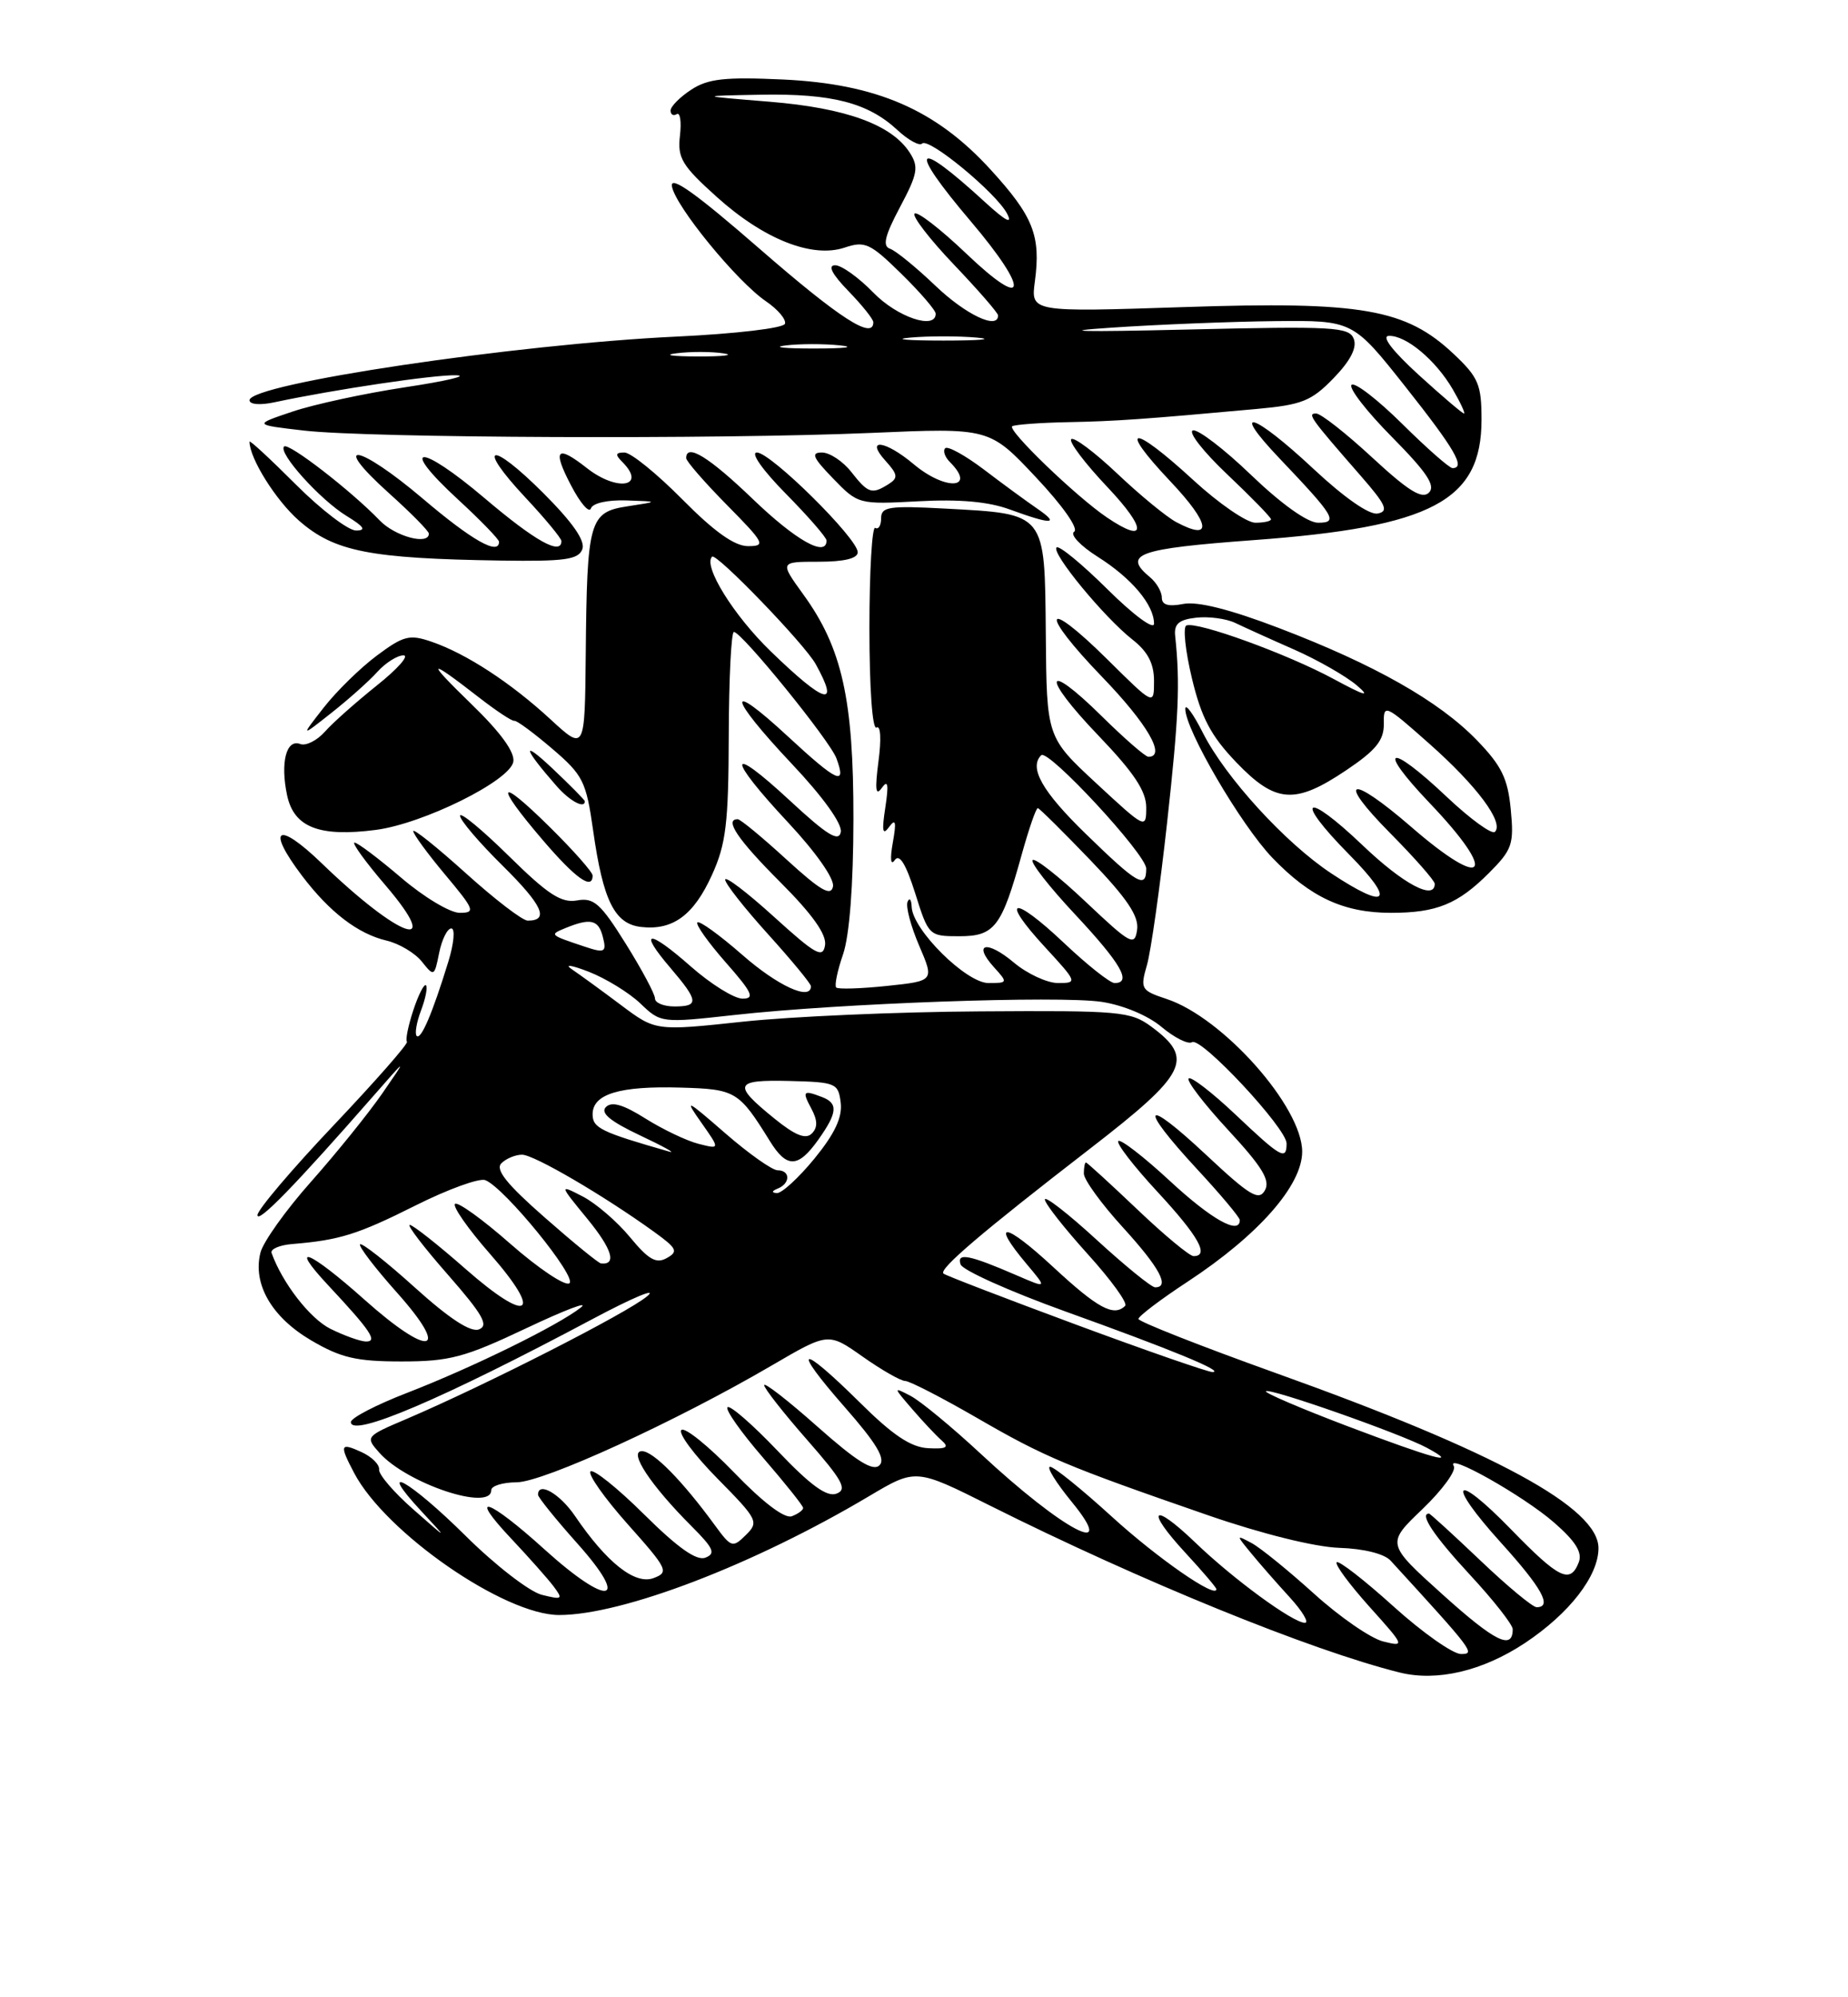 <?xml version="1.0" encoding="UTF-8" standalone="no"?>
<!DOCTYPE svg PUBLIC "-//W3C//DTD SVG 1.1//EN" "http://www.w3.org/Graphics/SVG/1.1/DTD/svg11.dtd" >
<svg xmlns="http://www.w3.org/2000/svg" xmlns:xlink="http://www.w3.org/1999/xlink" version="1.1" viewBox="0 0 237 256">
 <g >
 <path fill="currentColor"
d=" M 195.57 210.59 C 201.27 206.80 204.99 202.01 205.00 198.44 C 205.01 193.25 191.79 186.07 163.65 176.00 C 153.94 172.52 146.00 169.39 146.00 169.05 C 146.00 168.71 148.84 166.55 152.32 164.27 C 161.39 158.31 167.00 151.94 167.00 147.61 C 167.00 141.87 156.83 130.42 149.61 128.04 C 146.33 126.95 146.21 126.75 147.09 123.70 C 147.60 121.94 148.76 113.75 149.67 105.50 C 151.17 91.90 151.36 87.59 150.71 81.50 C 150.55 79.97 151.19 79.42 153.41 79.17 C 155.01 78.99 157.26 79.29 158.41 79.84 C 159.56 80.39 162.97 81.94 166.00 83.27 C 169.03 84.61 172.62 86.67 174.00 87.84 C 175.85 89.42 175.07 89.21 171.00 87.01 C 165.09 83.82 153.53 79.62 152.15 80.17 C 151.69 80.35 152.01 83.40 152.86 86.94 C 154.07 91.99 155.29 94.31 158.53 97.69 C 163.59 102.97 166.06 103.15 172.64 98.73 C 176.46 96.17 177.49 94.89 177.47 92.79 C 177.43 90.19 177.58 90.25 183.29 95.31 C 189.40 100.72 192.91 105.42 191.72 106.62 C 191.34 107.00 188.57 104.99 185.57 102.16 C 178.07 95.07 176.40 95.64 183.35 102.93 C 192.19 112.19 190.58 114.30 181.00 106.00 C 173.10 99.16 171.26 99.69 178.28 106.78 C 181.43 109.96 184.00 112.88 184.00 113.28 C 184.00 115.46 179.97 113.32 174.79 108.38 C 167.31 101.24 165.81 102.22 173.02 109.52 C 179.07 115.64 178.00 116.76 170.71 111.93 C 164.82 108.03 157.15 99.63 154.26 93.92 C 153.03 91.49 152.02 90.11 152.01 90.85 C 151.99 93.51 159.15 105.75 163.18 109.95 C 168.06 115.02 172.33 117.00 178.40 117.00 C 184.23 117.00 186.96 115.89 190.95 111.90 C 193.94 108.90 194.18 108.22 193.75 103.75 C 193.37 99.77 192.57 98.14 189.39 94.86 C 184.53 89.85 176.27 85.17 164.00 80.49 C 157.75 78.10 153.56 77.05 151.75 77.41 C 149.84 77.78 149.00 77.54 149.00 76.60 C 149.00 75.85 148.32 74.68 147.50 74.00 C 143.92 71.03 145.86 70.33 160.75 69.23 C 183.65 67.55 190.00 64.20 190.00 53.79 C 190.00 49.29 189.61 48.37 186.44 45.38 C 180.29 39.58 174.66 38.60 151.84 39.36 C 132.19 40.01 132.19 40.01 132.72 36.07 C 133.50 30.21 132.52 27.73 127.04 21.74 C 120.01 14.04 112.41 10.75 100.39 10.19 C 92.94 9.85 90.79 10.09 88.64 11.50 C 87.19 12.45 86.00 13.65 86.00 14.17 C 86.00 14.69 86.36 14.90 86.79 14.63 C 87.23 14.36 87.41 15.61 87.20 17.40 C 86.87 20.25 87.45 21.22 91.92 25.24 C 97.98 30.69 104.17 33.13 108.34 31.73 C 110.92 30.86 111.61 31.18 115.59 35.09 C 118.02 37.47 120.00 39.77 120.00 40.21 C 120.00 42.32 115.05 40.65 112.00 37.50 C 110.13 35.58 107.93 34.00 107.11 34.00 C 106.12 34.00 106.69 35.12 108.80 37.30 C 110.56 39.11 112.00 40.91 112.00 41.30 C 112.00 43.60 107.70 40.83 97.44 31.91 C 89.24 24.77 85.93 22.42 86.17 23.87 C 86.58 26.40 94.50 36.08 98.25 38.63 C 99.76 39.66 100.85 40.95 100.67 41.50 C 100.48 42.06 94.36 42.78 86.81 43.14 C 66.10 44.11 32.00 49.19 32.00 51.30 C 32.00 51.85 33.38 51.96 35.25 51.55 C 42.85 49.93 55.72 48.01 58.50 48.10 C 60.15 48.15 57.23 48.84 52.00 49.63 C 46.77 50.42 40.25 51.83 37.50 52.76 C 32.50 54.44 32.50 54.44 39.00 55.19 C 47.37 56.15 92.04 56.33 111.70 55.49 C 126.89 54.83 126.89 54.83 132.85 61.17 C 136.28 64.81 138.36 67.77 137.76 68.15 C 137.18 68.50 138.54 69.95 140.77 71.36 C 145.12 74.10 148.00 77.52 148.00 79.94 C 148.00 80.78 145.36 78.83 142.03 75.53 C 138.74 72.27 135.80 69.86 135.50 70.17 C 134.80 70.87 141.62 79.15 145.25 81.99 C 147.21 83.53 148.00 85.05 148.00 87.29 C 148.00 90.44 148.00 90.44 142.03 84.53 C 133.77 76.36 133.20 78.33 141.37 86.79 C 147.16 92.79 149.60 97.00 147.28 97.00 C 146.89 97.00 144.20 94.66 141.31 91.81 C 133.86 84.46 133.49 86.60 140.88 94.29 C 145.43 99.04 147.00 101.40 147.00 103.50 C 147.00 106.29 146.90 106.24 140.62 100.42 C 134.23 94.50 134.23 94.50 134.12 81.29 C 133.98 65.60 134.21 65.89 121.25 65.19 C 114.01 64.80 113.00 64.95 113.00 66.43 C 113.00 67.36 112.66 67.91 112.25 67.66 C 111.84 67.40 111.50 73.19 111.50 80.50 C 111.50 88.22 111.88 93.58 112.41 93.25 C 112.94 92.92 113.04 94.74 112.66 97.59 C 112.19 101.20 112.30 102.10 113.08 101.00 C 113.88 99.88 113.99 100.52 113.54 103.50 C 113.07 106.54 113.19 107.14 114.02 106.00 C 114.86 104.85 114.98 105.32 114.50 108.00 C 114.12 110.11 114.23 111.00 114.75 110.24 C 115.35 109.38 116.18 110.74 117.37 114.49 C 119.08 119.94 119.15 120.00 123.02 120.00 C 127.56 120.00 128.46 118.82 131.04 109.50 C 131.96 106.20 132.88 103.53 133.10 103.58 C 133.32 103.62 136.35 106.62 139.83 110.24 C 144.56 115.17 146.08 117.43 145.83 119.17 C 145.52 121.32 145.02 121.05 139.24 115.59 C 135.80 112.34 132.74 109.93 132.43 110.24 C 132.12 110.54 134.60 113.71 137.94 117.27 C 143.77 123.51 145.20 126.00 142.94 126.00 C 142.36 126.00 139.43 123.68 136.43 120.84 C 129.84 114.62 128.14 115.03 134.04 121.42 C 138.16 125.89 138.20 126.00 135.70 126.00 C 134.30 126.00 131.75 124.82 130.03 123.38 C 126.54 120.44 124.68 120.89 127.49 123.99 C 129.27 125.95 129.25 126.00 126.77 126.00 C 123.93 126.00 117.05 119.20 116.92 116.25 C 116.88 115.29 116.64 114.99 116.39 115.59 C 116.14 116.20 116.81 118.72 117.88 121.21 C 119.82 125.73 119.82 125.73 113.74 126.37 C 110.40 126.72 107.47 126.81 107.24 126.57 C 107.00 126.33 107.39 124.42 108.12 122.32 C 108.94 119.91 109.44 113.50 109.45 105.00 C 109.47 89.66 108.00 83.05 103.02 76.19 C 99.99 72.00 99.99 72.00 104.99 72.00 C 108.27 72.00 110.00 71.58 110.00 70.78 C 110.00 69.02 98.85 58.00 97.07 58.00 C 96.21 58.00 97.79 60.25 100.78 63.28 C 103.65 66.19 106.00 68.89 106.00 69.28 C 106.00 71.48 102.08 69.28 96.58 64.00 C 90.92 58.56 88.00 56.77 88.00 58.72 C 88.00 59.11 90.35 61.81 93.22 64.72 C 98.06 69.62 98.25 70.00 95.93 70.00 C 94.21 70.00 91.60 68.15 87.50 64.00 C 84.23 60.70 80.90 58.00 80.08 58.00 C 78.93 58.00 78.87 58.27 79.80 59.20 C 82.99 62.39 79.17 63.06 75.27 60.00 C 71.40 56.96 70.81 57.58 73.21 62.17 C 74.40 64.47 75.56 65.82 75.78 65.17 C 76.00 64.49 77.92 64.06 80.33 64.14 C 84.50 64.28 84.50 64.28 80.51 64.89 C 75.57 65.64 75.28 66.64 75.12 83.88 C 75.00 96.25 75.00 96.25 70.61 92.21 C 65.50 87.50 59.80 83.78 55.34 82.25 C 52.52 81.28 51.75 81.48 48.34 84.02 C 46.23 85.59 43.16 88.59 41.52 90.69 C 38.54 94.50 38.54 94.50 42.52 91.36 C 44.71 89.63 47.36 87.27 48.40 86.11 C 49.45 84.95 50.96 84.00 51.74 84.00 C 52.53 84.00 51.00 85.73 48.34 87.85 C 45.68 89.98 42.67 92.64 41.66 93.79 C 40.64 94.93 39.22 95.64 38.50 95.36 C 36.71 94.68 35.93 97.76 36.82 101.94 C 37.70 106.05 40.95 107.31 48.21 106.37 C 54.29 105.57 65.36 100.10 65.83 97.65 C 66.06 96.43 64.23 93.90 60.48 90.27 C 54.52 84.49 54.80 84.24 61.46 89.42 C 63.64 91.11 65.66 92.45 65.96 92.39 C 66.26 92.32 68.43 93.93 70.80 95.95 C 74.78 99.35 75.17 100.13 76.07 106.46 C 77.34 115.45 78.82 118.42 82.21 118.81 C 86.28 119.28 88.96 117.32 91.30 112.16 C 93.11 108.19 93.43 105.55 93.46 94.25 C 93.48 86.97 93.78 81.00 94.12 81.00 C 95.12 81.00 106.43 94.92 107.27 97.20 C 108.60 100.81 107.41 100.27 101.11 94.45 C 93.00 86.93 93.30 89.16 101.58 97.94 C 105.55 102.14 108.03 105.60 107.83 106.64 C 107.58 107.97 106.08 107.05 101.25 102.57 C 93.26 95.17 93.15 96.95 101.08 105.43 C 104.64 109.24 107.02 112.63 106.83 113.62 C 106.57 114.93 105.23 114.15 100.86 110.16 C 97.76 107.32 94.95 105.00 94.61 105.00 C 92.85 105.00 94.62 107.62 100.06 113.06 C 104.19 117.19 106.02 119.77 105.81 121.14 C 105.54 122.88 104.63 122.38 99.25 117.50 C 95.81 114.38 93.00 112.24 93.00 112.75 C 93.00 113.25 95.47 116.39 98.50 119.74 C 101.52 123.08 104.00 126.08 104.00 126.41 C 104.00 128.32 99.75 126.38 95.19 122.38 C 92.28 119.84 89.70 117.97 89.44 118.23 C 89.18 118.48 90.82 120.79 93.07 123.35 C 96.48 127.22 96.84 128.00 95.23 128.00 C 94.16 128.00 91.17 126.14 88.60 123.88 C 83.12 119.05 81.78 119.15 85.98 124.06 C 89.60 128.30 89.67 129.00 86.50 129.00 C 85.12 129.00 84.00 128.54 84.00 127.98 C 84.00 127.41 82.31 124.26 80.25 120.96 C 77.02 115.79 76.15 115.02 74.00 115.41 C 71.99 115.77 70.27 114.66 65.25 109.71 C 61.81 106.33 59.00 104.01 59.00 104.56 C 59.00 105.12 61.45 107.99 64.45 110.95 C 69.58 116.02 70.49 118.00 67.68 118.00 C 67.01 118.00 63.44 115.26 59.74 111.92 C 56.03 108.58 53.00 106.15 53.00 106.53 C 53.00 106.91 54.84 109.42 57.09 112.11 C 60.87 116.62 61.01 117.00 58.95 117.00 C 57.72 117.00 54.35 114.98 51.45 112.50 C 48.55 110.03 45.86 108.00 45.47 108.00 C 45.08 108.00 46.87 110.48 49.46 113.50 C 56.98 122.31 51.28 120.32 41.25 110.64 C 35.56 105.15 34.08 106.11 38.75 112.27 C 42.28 116.92 45.91 119.70 49.58 120.56 C 51.19 120.94 53.22 122.15 54.10 123.25 C 55.66 125.21 55.71 125.18 56.32 122.13 C 56.67 120.41 57.37 119.00 57.88 119.00 C 58.39 119.00 58.22 120.91 57.50 123.25 C 55.48 129.83 53.99 133.33 53.44 132.78 C 53.17 132.50 53.42 131.03 54.00 129.50 C 54.58 127.97 54.86 126.53 54.63 126.29 C 54.39 126.06 53.66 127.50 53.00 129.50 C 52.34 131.50 51.98 133.31 52.19 133.52 C 52.40 133.74 48.18 138.54 42.81 144.21 C 37.44 149.87 33.03 155.06 33.02 155.74 C 33.00 156.91 37.91 151.87 47.87 140.49 C 52.24 135.50 52.24 135.50 49.03 140.14 C 47.26 142.70 43.16 147.78 39.92 151.43 C 36.67 155.08 33.74 159.19 33.40 160.56 C 32.39 164.58 34.84 168.82 39.89 171.79 C 43.72 174.04 45.69 174.50 51.50 174.50 C 57.66 174.50 59.58 173.99 67.50 170.24 C 72.45 167.90 75.60 166.70 74.50 167.58 C 71.61 169.87 60.66 175.25 52.25 178.51 C 48.26 180.05 45.00 181.74 45.00 182.27 C 45.00 184.32 56.76 179.31 76.00 169.06 C 81.22 166.28 84.38 164.97 83.00 166.14 C 80.52 168.25 62.38 177.49 52.16 181.86 C 46.86 184.11 46.83 184.16 48.66 186.21 C 52.16 190.15 63.00 193.77 63.00 191.00 C 63.00 190.45 64.46 190.00 66.25 189.99 C 69.69 189.98 86.64 182.22 99.02 174.99 C 106.23 170.78 106.23 170.78 110.64 173.89 C 113.07 175.60 115.52 177.00 116.08 177.00 C 116.64 177.00 120.78 179.13 125.30 181.74 C 133.98 186.76 136.70 187.91 155.00 194.24 C 161.84 196.60 168.62 198.28 171.74 198.39 C 174.89 198.49 177.53 199.15 178.34 200.03 C 188.98 211.65 189.25 212.00 187.37 212.00 C 186.33 212.00 182.42 209.25 178.69 205.88 C 174.96 202.51 171.69 199.98 171.43 200.24 C 171.16 200.51 173.05 203.06 175.61 205.92 C 180.17 210.99 180.21 211.09 177.39 210.39 C 175.80 210.00 171.80 207.24 168.50 204.25 C 165.20 201.27 161.60 198.35 160.50 197.77 C 158.51 196.71 158.51 196.72 160.47 199.10 C 161.55 200.42 163.78 202.96 165.42 204.75 C 167.05 206.54 167.92 208.00 167.35 208.00 C 165.82 208.00 158.15 202.39 153.27 197.69 C 147.77 192.41 146.82 193.39 152.00 199.00 C 154.20 201.38 156.00 203.49 156.00 203.69 C 156.00 204.97 148.40 199.70 142.54 194.35 C 138.71 190.86 135.17 188.00 134.67 188.00 C 134.17 188.00 135.42 190.02 137.44 192.49 C 143.57 199.97 136.35 196.17 125.79 186.35 C 122.10 182.92 118.05 179.58 116.79 178.92 C 114.53 177.74 114.53 177.76 116.99 180.61 C 118.36 182.20 120.06 184.01 120.77 184.63 C 121.77 185.51 121.39 185.74 119.05 185.62 C 116.82 185.51 114.50 183.96 110.24 179.73 C 102.50 172.08 101.39 172.44 108.33 180.35 C 112.42 185.01 113.61 186.99 112.79 187.81 C 111.97 188.63 109.86 187.31 104.84 182.86 C 101.08 179.52 98.00 177.13 98.00 177.54 C 98.00 177.94 100.47 181.09 103.49 184.53 C 108.06 189.74 108.70 190.90 107.29 191.44 C 106.05 191.92 103.96 190.40 99.72 185.95 C 96.50 182.57 93.61 180.06 93.30 180.37 C 92.99 180.68 95.05 183.59 97.87 186.85 C 100.69 190.11 103.00 193.00 103.00 193.28 C 103.00 193.56 102.35 194.04 101.55 194.34 C 100.64 194.69 97.86 192.59 94.12 188.71 C 90.83 185.31 87.80 182.87 87.38 183.29 C 86.96 183.71 89.05 186.51 92.02 189.52 C 97.19 194.76 97.35 195.08 95.65 196.75 C 93.96 198.42 93.78 198.36 91.69 195.51 C 87.48 189.75 83.78 186.00 82.33 186.00 C 80.55 186.00 83.46 190.39 88.70 195.63 C 91.52 198.45 91.82 199.13 90.46 199.65 C 89.33 200.09 86.92 198.38 82.61 194.11 C 79.19 190.72 76.09 188.24 75.73 188.60 C 75.37 188.96 77.52 192.01 80.51 195.37 C 85.64 201.12 85.83 201.52 83.81 202.27 C 81.43 203.15 77.82 200.30 73.75 194.32 C 71.80 191.45 69.00 189.84 69.00 191.59 C 69.00 191.91 71.27 194.73 74.05 197.84 C 80.93 205.54 78.07 206.04 69.82 198.58 C 62.56 192.01 59.84 191.15 65.60 197.25 C 67.80 199.59 70.23 202.32 70.98 203.31 C 72.24 204.99 72.13 205.07 69.48 204.41 C 67.90 204.01 63.50 200.61 59.70 196.84 C 52.50 189.71 48.04 187.24 54.05 193.71 C 57.50 197.42 57.50 197.42 53.00 193.46 C 50.52 191.29 48.55 188.99 48.62 188.36 C 48.69 187.72 47.68 186.72 46.37 186.12 C 43.61 184.86 43.50 185.16 45.42 188.80 C 49.45 196.46 64.68 207.00 71.71 207.00 C 79.85 207.00 96.70 200.54 111.47 191.76 C 117.45 188.21 117.45 188.21 126.97 192.98 C 146.24 202.62 168.12 211.54 179.50 214.37 C 184.29 215.56 190.15 214.18 195.57 210.59 Z  M 76.00 112.22 C 76.00 111.78 73.53 108.99 70.50 106.00 C 63.82 99.40 63.31 100.31 69.58 107.64 C 73.81 112.59 76.00 114.15 76.00 112.22 Z  M 75.00 102.70 C 75.00 102.54 73.11 100.63 70.80 98.45 C 66.81 94.70 67.10 95.87 71.38 100.75 C 73.06 102.67 75.00 103.71 75.00 102.70 Z  M 74.68 70.40 C 75.09 69.33 73.47 66.99 69.68 63.20 C 62.87 56.39 60.94 56.89 67.40 63.79 C 69.93 66.49 72.00 69.00 72.00 69.35 C 72.00 71.23 68.64 69.36 62.17 63.87 C 53.76 56.74 50.99 56.88 58.75 64.03 C 61.64 66.69 64.00 69.13 64.00 69.44 C 64.00 71.23 60.54 69.28 54.22 63.91 C 45.95 56.90 42.18 56.28 49.87 63.20 C 52.69 65.73 55.00 68.07 55.00 68.40 C 55.00 69.92 50.67 68.76 48.70 66.71 C 45.06 62.92 36.99 56.68 36.43 57.23 C 35.63 58.04 41.07 64.07 44.46 66.14 C 46.69 67.50 47.01 67.99 45.67 68.00 C 44.66 68.00 41.18 65.34 37.92 62.08 C 34.66 58.82 32.00 56.36 32.00 56.61 C 32.00 58.74 35.37 64.12 38.33 66.72 C 42.87 70.70 47.38 71.59 64.28 71.85 C 72.41 71.97 74.17 71.73 74.68 70.40 Z  M 133.03 65.20 C 131.66 64.26 128.58 62.01 126.18 60.18 C 123.77 58.36 121.54 57.13 121.22 57.45 C 120.90 57.77 121.17 58.57 121.82 59.22 C 125.29 62.69 121.26 62.93 117.18 59.50 C 113.52 56.42 110.88 56.10 113.56 59.06 C 115.15 60.82 115.21 61.26 113.96 62.05 C 111.81 63.40 111.34 63.25 109.18 60.50 C 108.10 59.12 106.40 58.00 105.41 58.00 C 103.96 58.00 104.24 58.65 106.84 61.33 C 110.04 64.64 110.13 64.66 117.78 64.25 C 123.03 63.96 126.78 64.30 129.50 65.30 C 134.88 67.27 136.01 67.24 133.03 65.20 Z  M 185.04 204.40 C 177.78 197.86 177.78 197.86 182.44 193.41 C 184.99 190.96 186.80 188.48 186.44 187.91 C 185.28 186.03 195.40 191.73 199.32 195.16 C 202.08 197.57 202.96 198.99 202.47 200.25 C 201.38 203.05 199.95 202.36 193.82 196.06 C 186.39 188.42 185.33 189.82 192.53 197.77 C 197.75 203.54 199.11 206.00 197.07 206.00 C 196.56 206.00 193.30 203.30 189.84 200.00 C 186.37 196.70 183.41 194.00 183.27 194.00 C 181.99 194.00 183.89 196.85 188.50 201.83 C 191.53 205.09 194.00 208.24 194.00 208.82 C 194.00 211.55 191.74 210.43 185.04 204.40 Z  M 172.74 182.77 C 166.82 180.52 162.15 178.52 162.35 178.32 C 162.81 177.85 179.69 183.78 183.00 185.57 C 187.39 187.94 183.80 186.96 172.74 182.77 Z  M 138.00 169.78 C 128.93 166.42 121.28 163.48 121.00 163.24 C 120.35 162.69 125.83 158.01 139.79 147.23 C 152.26 137.60 153.21 135.70 147.67 131.60 C 145.00 129.63 143.67 129.51 125.67 129.63 C 115.12 129.69 101.46 130.29 95.29 130.95 C 84.08 132.15 84.08 132.15 79.65 128.83 C 77.21 127.00 74.38 124.94 73.36 124.25 C 72.31 123.55 73.25 123.68 75.50 124.55 C 77.70 125.41 80.68 127.24 82.13 128.62 C 84.73 131.12 84.83 131.13 94.13 130.10 C 107.67 128.59 135.78 127.59 141.28 128.41 C 144.04 128.83 147.23 130.16 148.97 131.63 C 150.62 133.01 152.37 133.89 152.88 133.58 C 154.03 132.86 165.00 144.61 165.00 146.56 C 165.00 148.79 164.28 148.38 158.43 142.84 C 155.43 140.01 152.73 137.93 152.44 138.23 C 152.14 138.53 154.43 141.51 157.52 144.85 C 161.88 149.56 162.94 151.29 162.22 152.57 C 161.44 153.96 160.29 153.27 154.65 147.99 C 146.60 140.46 145.89 141.60 153.50 149.83 C 156.53 153.09 159.00 156.04 159.00 156.38 C 159.00 158.34 155.36 156.30 150.03 151.36 C 146.68 148.26 143.70 145.96 143.42 146.25 C 143.13 146.54 145.39 149.47 148.45 152.77 C 153.72 158.46 155.14 161.00 153.07 161.00 C 152.56 161.00 149.30 158.30 145.84 155.00 C 142.37 151.70 139.41 149.00 139.27 149.00 C 139.12 149.00 139.00 149.64 139.00 150.42 C 139.00 151.20 141.25 154.30 144.00 157.31 C 148.72 162.48 150.08 165.00 148.14 165.00 C 147.67 165.00 144.30 162.26 140.64 158.91 C 136.99 155.56 134.00 153.24 134.00 153.74 C 134.00 154.25 136.46 157.38 139.46 160.70 C 142.47 164.02 144.65 167.02 144.30 167.37 C 142.85 168.81 140.80 167.71 135.06 162.39 C 128.83 156.62 126.95 156.41 131.65 162.00 C 134.31 165.16 134.31 165.16 130.40 163.47 C 124.28 160.82 122.67 160.51 123.19 162.06 C 123.43 162.80 129.46 165.51 136.57 168.07 C 150.30 173.00 157.14 175.82 155.50 175.86 C 154.95 175.87 147.07 173.14 138.00 169.78 Z  M 42.36 170.31 C 39.75 169.00 36.22 164.46 34.83 160.60 C 34.65 160.10 35.85 159.58 37.50 159.45 C 43.55 158.95 45.86 158.23 53.27 154.52 C 57.43 152.43 61.47 150.97 62.23 151.26 C 64.67 152.19 74.13 163.80 73.01 164.49 C 72.44 164.85 69.04 162.57 65.46 159.43 C 61.88 156.28 58.68 153.98 58.35 154.31 C 58.03 154.64 60.04 157.52 62.83 160.70 C 69.76 168.60 67.84 169.79 59.70 162.64 C 56.17 159.54 52.95 157.00 52.55 157.00 C 52.16 157.00 54.35 159.87 57.44 163.38 C 61.91 168.49 62.72 169.89 61.43 170.39 C 60.36 170.80 57.66 169.04 53.21 165.03 C 49.58 161.75 46.41 159.26 46.18 159.49 C 45.95 159.72 48.09 162.52 50.93 165.70 C 57.90 173.51 55.16 174.09 46.74 166.58 C 39.63 160.24 36.86 159.14 42.10 164.75 C 47.58 170.61 48.51 172.01 46.87 171.94 C 46.12 171.90 44.09 171.17 42.36 170.31 Z  M 69.85 156.04 C 65.00 151.79 63.49 149.91 64.30 149.10 C 64.90 148.50 66.10 148.00 66.95 148.00 C 68.48 148.00 77.43 153.23 83.90 157.90 C 86.82 160.01 87.02 160.41 85.51 161.25 C 84.16 162.01 83.18 161.46 80.81 158.59 C 79.17 156.59 76.44 154.25 74.76 153.37 C 71.69 151.79 71.69 151.79 75.34 156.24 C 78.50 160.10 79.13 162.15 77.08 161.94 C 76.76 161.91 73.51 159.26 69.85 156.04 Z  M 99.75 152.34 C 101.38 151.68 101.37 150.00 99.73 150.00 C 99.04 150.00 96.01 147.86 93.01 145.25 C 87.96 140.86 87.73 140.76 89.95 143.90 C 92.35 147.31 92.35 147.31 89.59 146.61 C 88.08 146.23 85.02 144.77 82.80 143.38 C 79.95 141.58 78.46 141.14 77.71 141.89 C 76.96 142.64 78.24 143.71 82.07 145.52 C 85.06 146.93 86.76 147.87 85.85 147.61 C 77.07 145.10 76.00 144.58 76.00 142.82 C 76.00 140.22 79.46 139.17 87.29 139.40 C 94.35 139.60 94.76 139.85 98.73 146.25 C 100.90 149.76 102.35 149.72 104.93 146.10 C 107.41 142.61 107.52 141.41 105.42 140.61 C 102.99 139.68 102.84 139.84 104.06 142.11 C 104.86 143.61 104.88 144.52 104.11 145.29 C 103.33 146.07 101.97 145.52 99.33 143.38 C 93.91 138.99 94.15 138.38 101.23 138.55 C 107.22 138.70 107.51 138.83 107.82 141.35 C 108.04 143.22 107.05 145.32 104.45 148.50 C 102.42 150.98 100.25 152.96 99.63 152.92 C 98.92 152.87 98.96 152.66 99.75 152.34 Z  M 75.00 121.34 C 70.45 119.82 70.44 119.81 72.50 118.96 C 75.70 117.65 76.73 117.87 77.29 120.00 C 77.83 122.06 77.58 122.20 75.00 121.34 Z  M 139.25 106.88 C 133.66 101.45 131.93 98.40 133.53 96.80 C 134.41 95.93 147.00 109.51 147.00 111.33 C 147.00 113.98 145.90 113.35 139.25 106.88 Z  M 98.85 83.49 C 94.08 78.88 90.14 72.53 91.32 71.35 C 91.85 70.81 103.19 82.55 104.61 85.12 C 107.75 90.78 105.82 90.24 98.85 83.49 Z  M 141.97 66.33 C 138.00 63.65 129.09 55.06 129.82 54.63 C 130.20 54.42 133.39 54.18 136.93 54.11 C 143.11 53.99 146.64 53.74 161.14 52.42 C 166.97 51.89 168.18 51.41 171.02 48.48 C 173.19 46.24 174.05 44.57 173.62 43.44 C 173.03 41.90 171.06 41.79 152.23 42.24 C 138.65 42.56 135.29 42.48 142.50 42.00 C 148.55 41.59 158.00 41.22 163.50 41.16 C 173.50 41.06 173.50 41.06 180.25 49.58 C 186.60 57.60 187.99 60.00 186.28 60.00 C 185.88 60.00 182.97 57.44 179.81 54.31 C 176.64 51.18 173.73 48.94 173.33 49.33 C 172.94 49.73 175.27 52.74 178.52 56.02 C 183.00 60.55 184.14 62.26 183.26 63.14 C 182.38 64.02 180.63 62.94 175.99 58.65 C 172.63 55.54 169.39 53.00 168.79 53.00 C 167.62 53.00 168.03 53.57 174.51 60.99 C 177.75 64.70 178.13 65.54 176.68 65.82 C 175.61 66.03 172.38 63.77 168.43 60.08 C 160.74 52.89 157.60 51.93 164.09 58.75 C 171.19 66.21 171.66 67.00 169.04 67.00 C 167.69 67.00 164.34 64.61 160.47 60.90 C 156.98 57.54 153.60 54.97 152.98 55.17 C 152.35 55.38 154.35 57.93 157.42 60.83 C 160.49 63.74 163.00 66.31 163.00 66.56 C 163.00 66.80 162.10 67.00 160.99 67.00 C 159.89 67.00 156.29 64.53 153.00 61.50 C 145.17 54.30 143.22 54.42 150.08 61.68 C 155.25 67.14 155.58 69.45 150.83 66.91 C 149.58 66.24 146.17 63.44 143.27 60.69 C 140.36 57.94 137.71 55.96 137.38 56.29 C 137.05 56.62 139.14 59.39 142.03 62.44 C 147.11 67.81 147.08 69.78 141.97 66.33 Z  M 181.94 48.05 C 178.57 44.97 177.11 43.07 178.12 43.05 C 180.33 42.98 184.13 46.16 186.31 49.90 C 187.30 51.60 187.95 53.00 187.75 53.00 C 187.55 53.00 184.93 50.77 181.94 48.05 Z  M 86.77 45.28 C 88.57 45.05 91.27 45.06 92.77 45.29 C 94.27 45.51 92.80 45.70 89.50 45.69 C 86.20 45.68 84.97 45.50 86.77 45.28 Z  M 100.73 44.28 C 102.50 44.06 105.65 44.05 107.73 44.27 C 109.80 44.49 108.35 44.67 104.50 44.67 C 100.65 44.68 98.95 44.50 100.73 44.28 Z  M 116.75 43.27 C 119.09 43.06 122.91 43.06 125.25 43.27 C 127.59 43.48 125.67 43.65 121.00 43.65 C 116.33 43.65 114.41 43.48 116.75 43.27 Z  M 119.98 36.64 C 117.49 34.26 114.86 32.12 114.14 31.88 C 113.15 31.55 113.47 30.22 115.42 26.55 C 117.69 22.28 117.85 21.40 116.68 19.58 C 114.37 15.98 108.49 13.84 98.71 13.04 C 89.50 12.29 89.50 12.29 97.60 12.14 C 106.71 11.98 111.31 13.17 115.07 16.65 C 116.48 17.96 117.92 18.75 118.26 18.40 C 119.10 17.57 127.82 24.77 129.17 27.41 C 129.89 28.81 128.96 28.32 126.37 25.95 C 117.20 17.53 116.29 18.70 124.50 28.37 C 132.12 37.35 131.77 39.99 123.95 32.53 C 120.62 29.36 117.63 27.04 117.29 27.38 C 116.96 27.71 119.23 30.66 122.34 33.92 C 125.45 37.18 128.00 40.11 128.00 40.43 C 128.00 42.30 123.87 40.35 119.98 36.64 Z "/>
</g>
</svg>